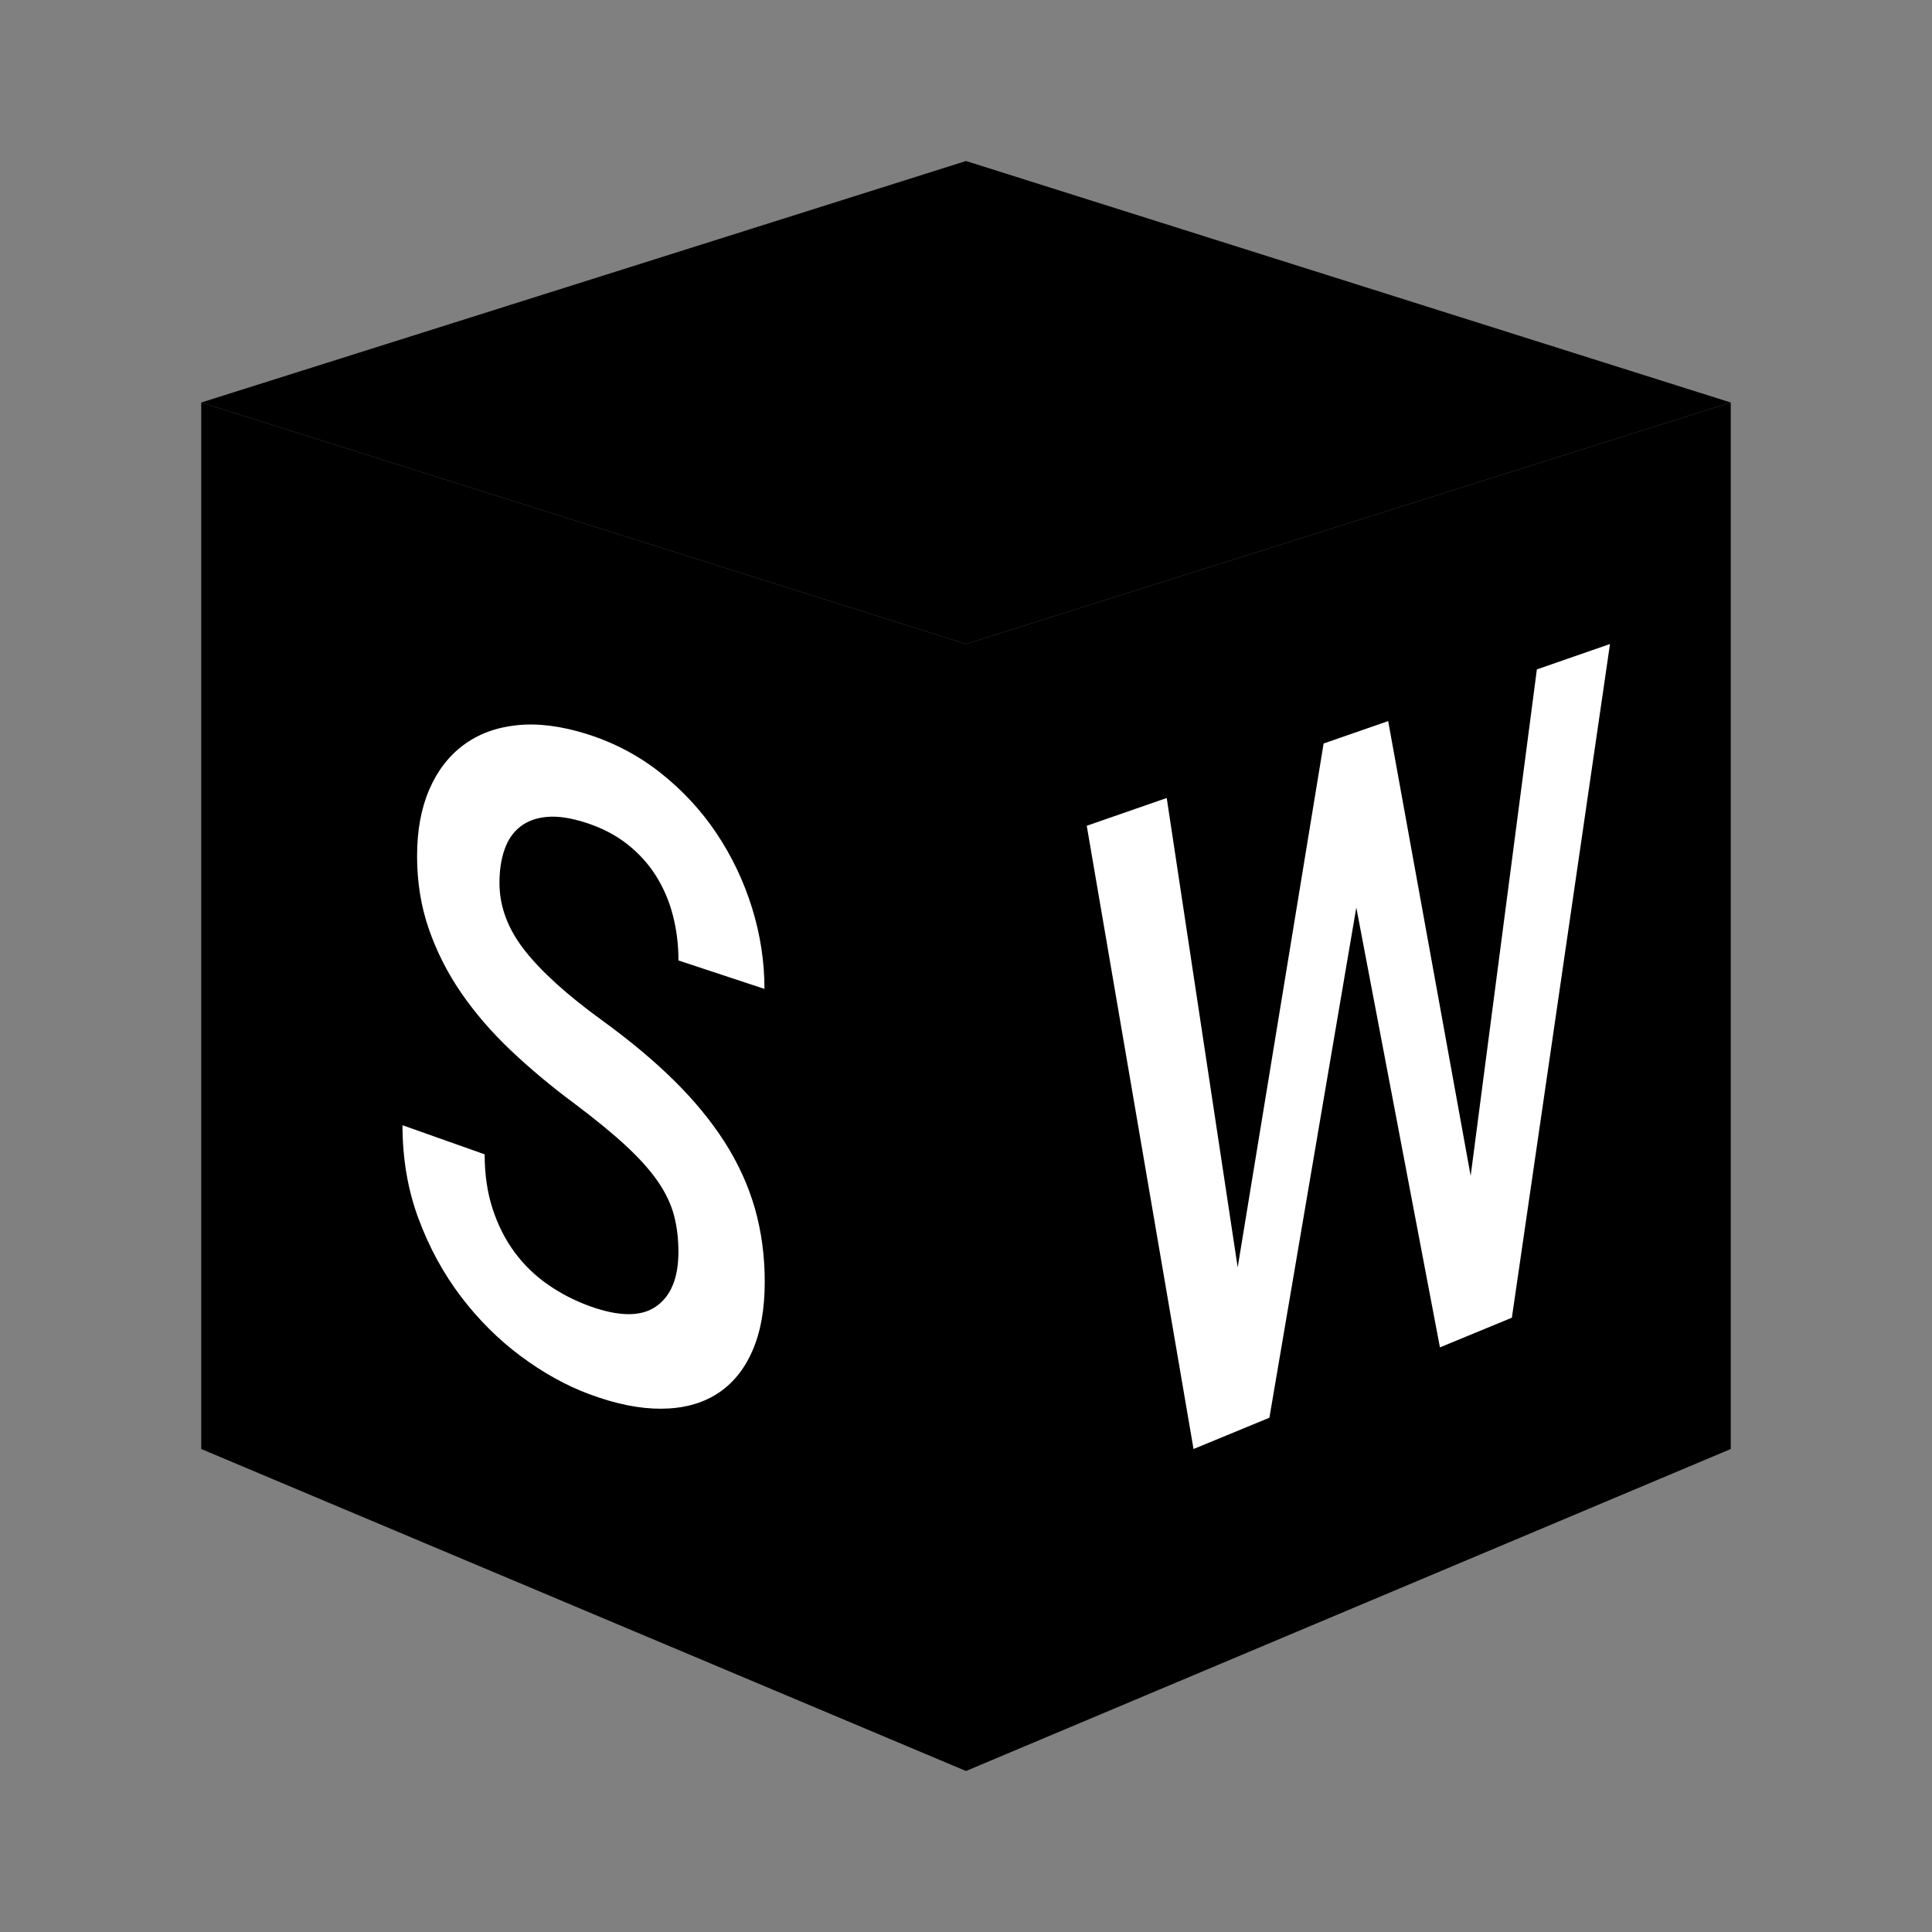 <svg width="148" height="148" viewBox="0 0 148 148" fill="none" xmlns="http://www.w3.org/2000/svg">
<rect x="0" y="0" width="148" height="148" fill="#808080" stroke="none"/>
<path d="M74 135.667L15.417 111.001V30.834L74 49.334V135.667Z" fill="black"/>
<path d="M74 135.667L132.583 111.001V30.834L74 49.334V135.667Z" fill="black"/>
<path d="M15.417 30.834L74 12.334L132.583 30.834L74 49.334L15.417 30.834Z" fill="black"/>
<path d="M112.659 90.077L117.731 51.28L123.333 49.334L115.816 100.943L110.306 103.215L103.899 69.521L97.242 108.605L91.43 111.001L83.25 63.258L89.377 61.131L94.812 97.086L101.395 56.956L106.341 55.239L112.659 90.077ZM51.97 95.902C51.97 94.903 51.859 93.971 51.633 93.111C51.408 92.251 50.998 91.385 50.403 90.518C49.808 89.652 48.991 88.739 47.955 87.777C46.919 86.818 45.593 85.73 43.978 84.518C42.214 83.211 40.595 81.854 39.115 80.451C37.641 79.051 36.374 77.58 35.316 76.039C34.262 74.5 33.436 72.866 32.841 71.136C32.245 69.406 31.95 67.556 31.95 65.583C31.95 63.631 32.258 61.939 32.878 60.499C33.497 59.056 34.373 57.915 35.505 57.073C36.639 56.231 37.999 55.723 39.593 55.556C41.193 55.387 42.966 55.609 44.921 56.219C47.018 56.876 48.914 57.872 50.601 59.207C52.293 60.545 53.727 62.096 54.902 63.856C56.08 65.623 56.983 67.526 57.615 69.567C58.247 71.611 58.562 73.674 58.562 75.755L51.973 73.575C51.973 72.373 51.831 71.219 51.544 70.116C51.261 69.015 50.823 68.001 50.237 67.072C49.651 66.147 48.911 65.337 48.02 64.643C47.129 63.949 46.081 63.409 44.869 63.021C43.731 62.654 42.747 62.506 41.918 62.577C41.092 62.648 40.404 62.895 39.858 63.323C39.312 63.749 38.909 64.334 38.65 65.078C38.391 65.817 38.261 66.668 38.261 67.63C38.261 69.44 38.903 71.161 40.188 72.798C41.477 74.442 43.453 76.227 46.124 78.166C48.227 79.692 50.058 81.219 51.609 82.745C53.166 84.277 54.464 85.856 55.503 87.475C56.542 89.1 57.316 90.796 57.825 92.559C58.328 94.326 58.583 96.204 58.583 98.192C58.583 100.295 58.263 102.071 57.621 103.517C56.983 104.963 56.074 106.055 54.896 106.795C53.721 107.535 52.306 107.905 50.647 107.914C48.994 107.923 47.16 107.55 45.146 106.801C43.361 106.138 41.61 105.164 39.892 103.887C38.181 102.614 36.652 101.091 35.301 99.312C33.957 97.539 32.874 95.55 32.057 93.346C31.24 91.15 30.833 88.767 30.833 86.198L37.127 88.428C37.127 89.966 37.33 91.36 37.74 92.612C38.15 93.864 38.711 94.97 39.423 95.932C40.139 96.897 40.984 97.718 41.964 98.399C42.945 99.081 44.005 99.632 45.146 100.046C47.4 100.866 49.102 100.881 50.246 100.089C51.393 99.296 51.97 97.897 51.97 95.902Z" fill="white"/>
</svg>
